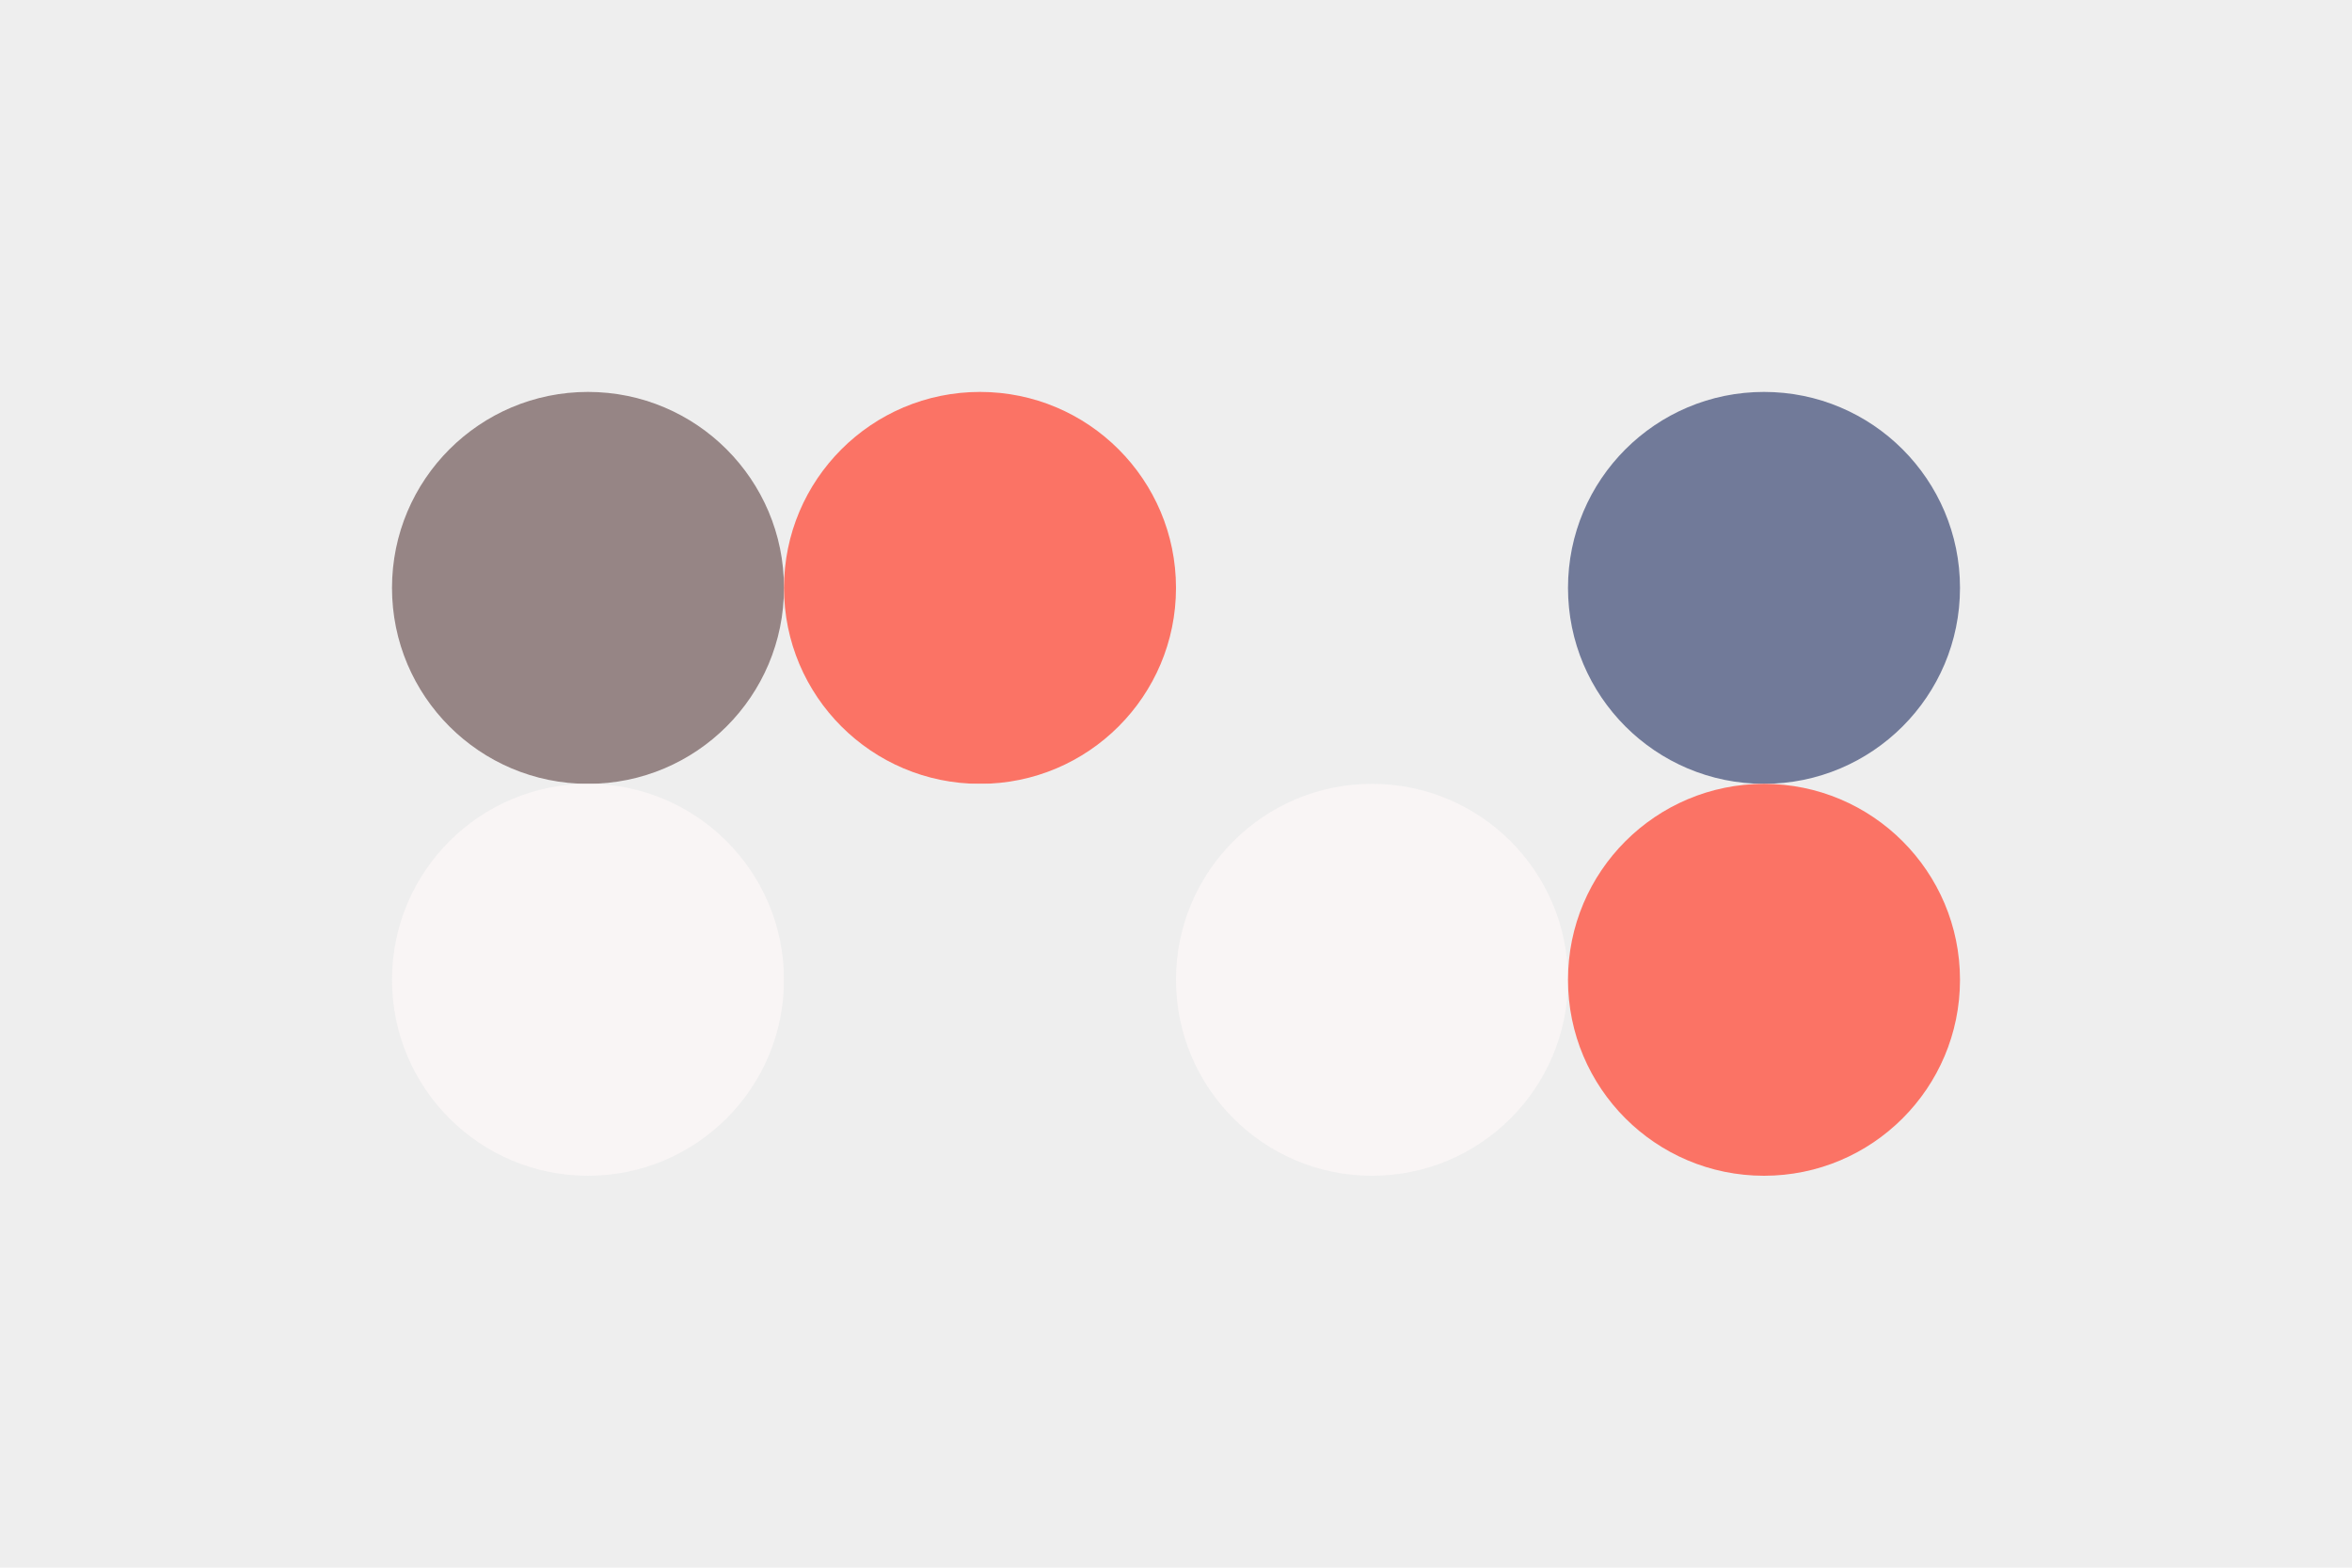<svg width="96px" height="64px" xmlns="http://www.w3.org/2000/svg" baseProfile="full" version="1.1">
  <!-- Author: Aeriform based on Soft Era by Audrey Moon-->
  <rect width='96' height='64'  id='background' fill='#eeeeee'></rect>
  <!-- Foreground -->
  <circle cx='24' cy='24' r='8' id='f_high' fill='#968585'></circle>
  <circle cx='40' cy='24' r='8' id='f_med' fill='#fb7365'></circle>
  <circle cx='56' cy='24' r='8' id='f_low' fill='#eeeeee'></circle>
  <circle cx='72' cy='24' r='8' id='f_inv' fill='#717a99'></circle>
  <!-- Background -->
  <circle cx='24' cy='40' r='8' id='b_high' fill='#f9f5f5'></circle>
  <circle cx='40' cy='40' r='8' id='b_med' fill='#eeeeee'></circle>
  <circle cx='56' cy='40' r='8' id='b_low' fill='#f9f5f5'></circle>
  <circle cx='72' cy='40' r='8' id='b_inv' fill='#fb7365'></circle>
  <!-- Tape -->
  <desc id='tape_style' fill='1'></desc>
  <desc id='tape_priority' fill='#fb7365'></desc>
  <desc id='tape_working' fill='#dece72'></desc>
  <desc id='tape_submitted' fill='#717a99'></desc>
  <desc id='tape_approved' fill='#e9d9b5'></desc>
  <desc id='tape_done' fill='#8fc5b7'></desc>
</svg>
